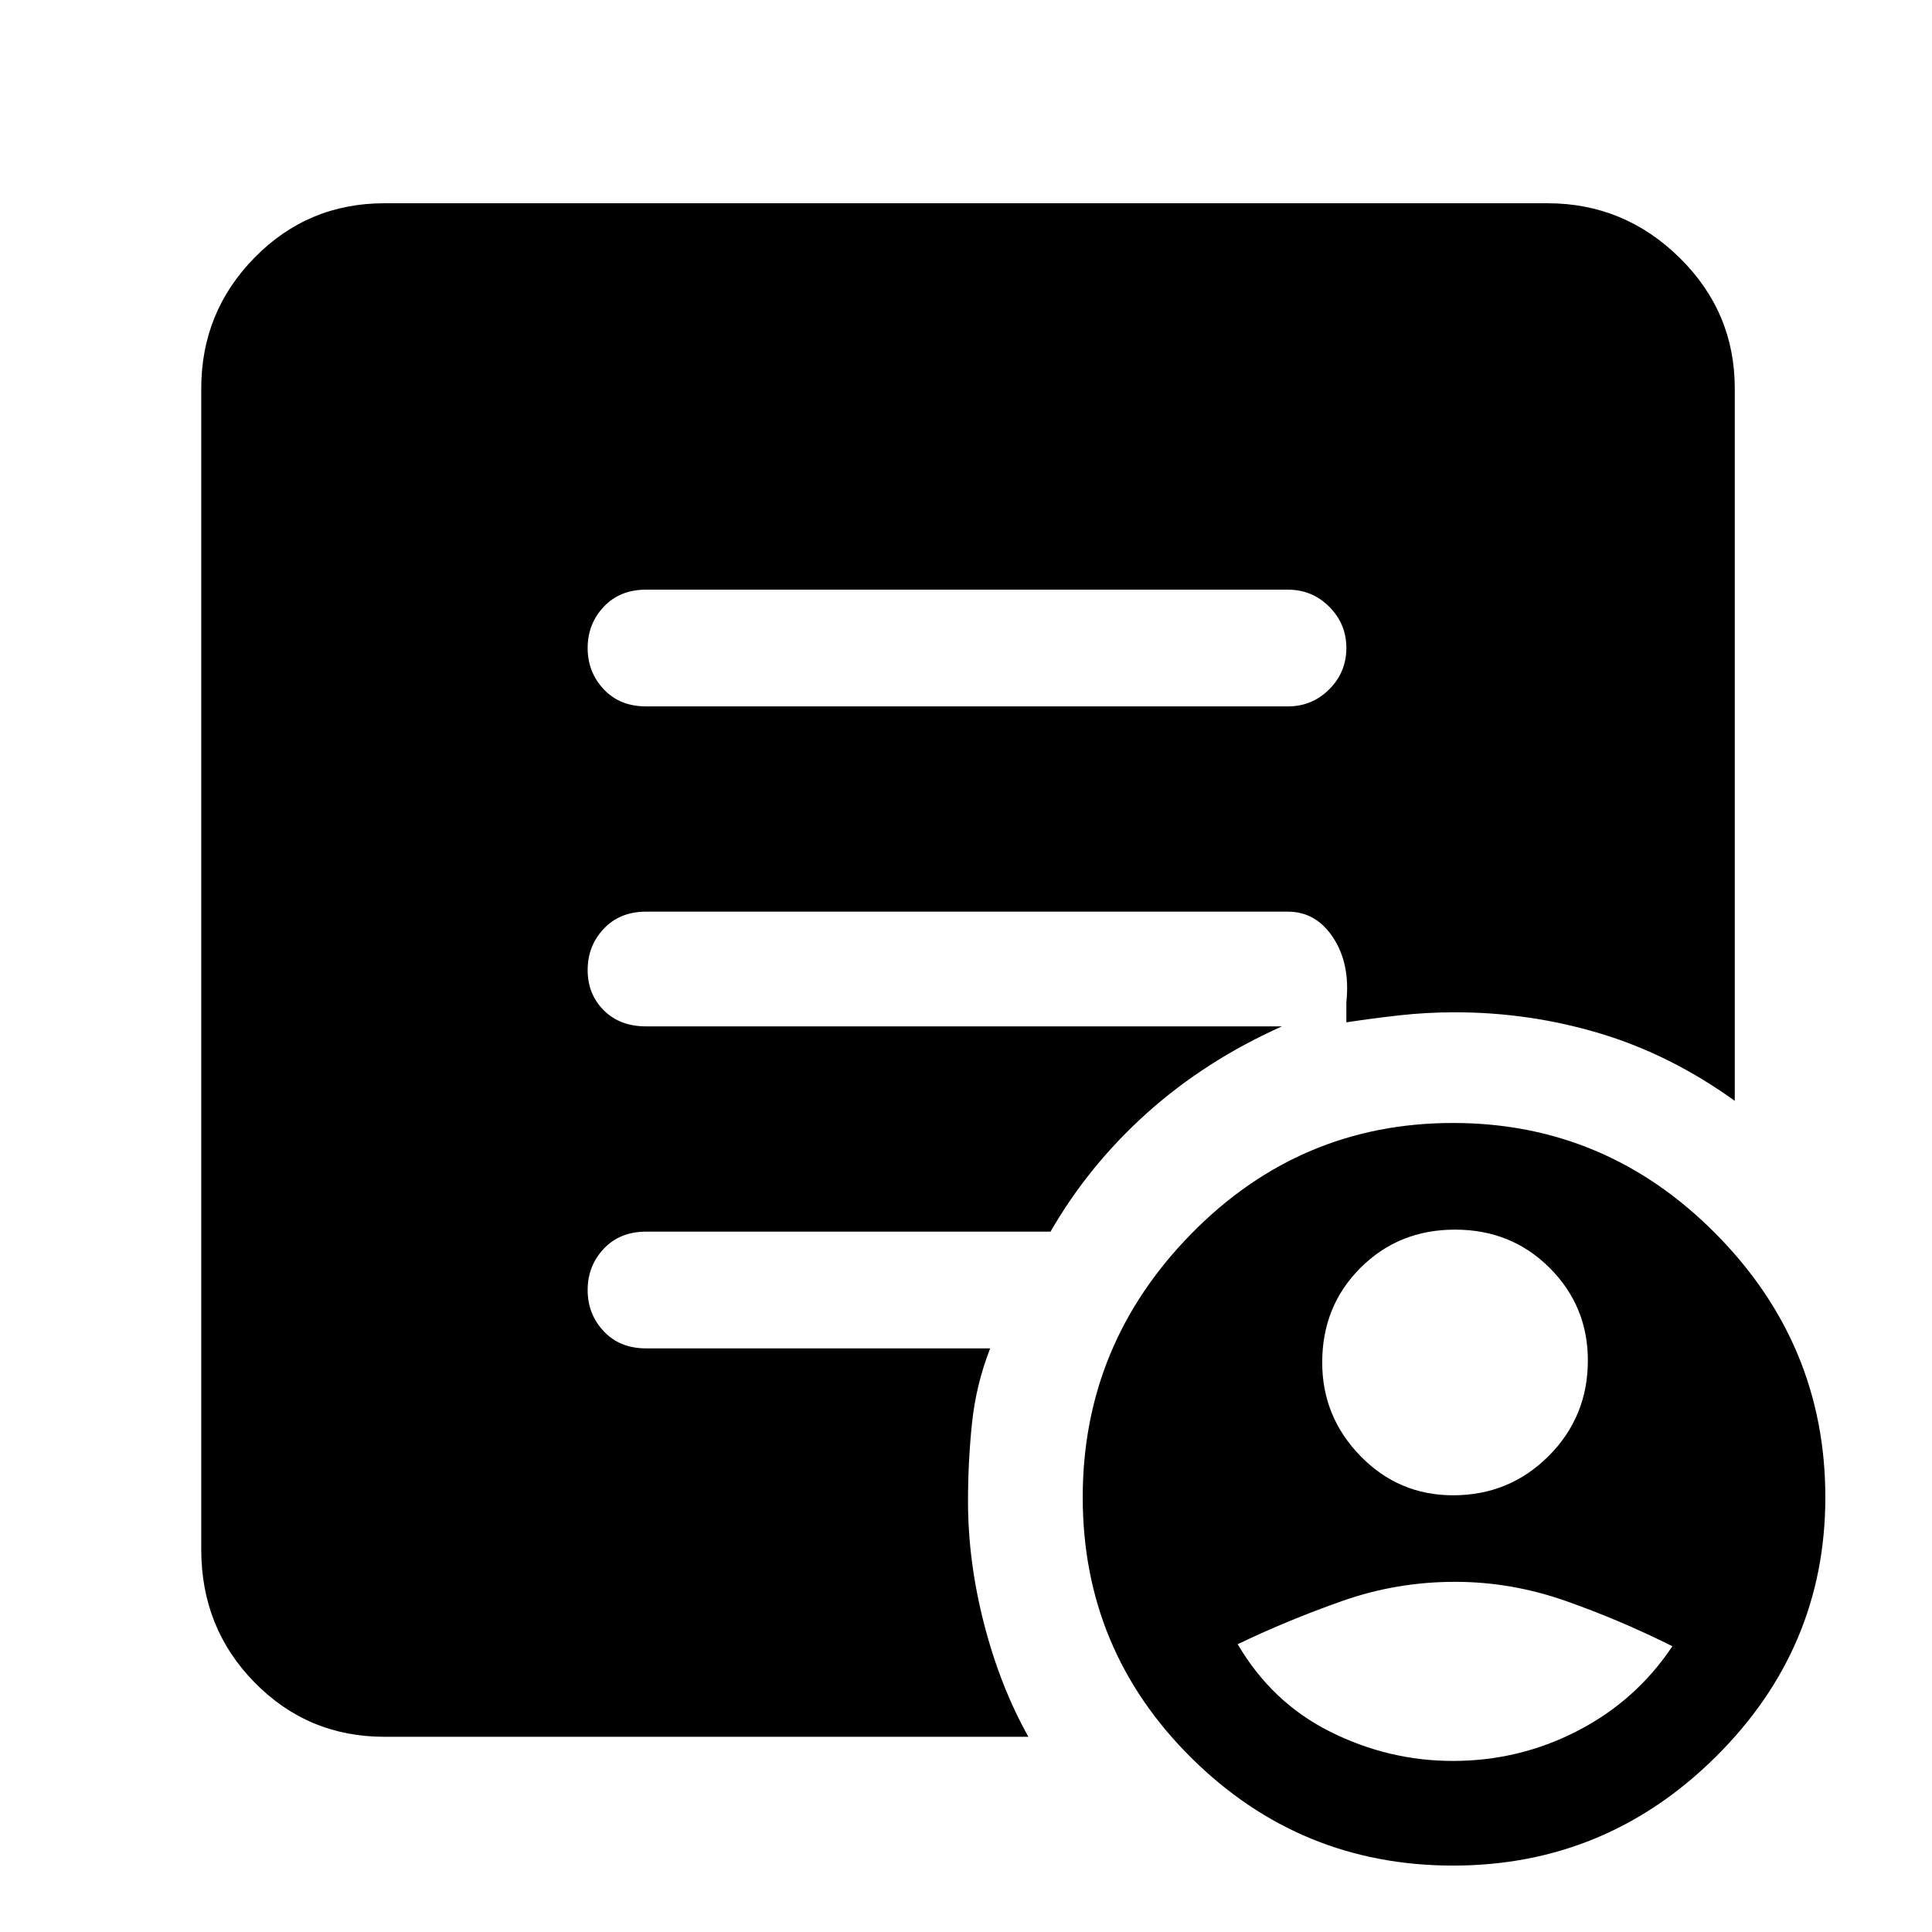 <svg xmlns="http://www.w3.org/2000/svg" height="48" width="48"><path d="M36.1 37.15q1.4 0 2.375-.975.975-.975.975-2.375 0-1.35-.95-2.3-.95-.95-2.35-.95-1.4 0-2.35.95-.95.95-.95 2.35 0 1.35.95 2.325.95.975 2.3.975Zm0 6.6q1.65 0 3.1-.75 1.45-.75 2.35-2.1-1.3-.65-2.65-1.125-1.35-.475-2.75-.475-1.45 0-2.8.475-1.35.475-2.6 1.075.85 1.45 2.3 2.175 1.45.725 3.05.725Zm0 2.6q-3.8 0-6.5-2.675T26.9 37.2q0-3.8 2.7-6.55t6.5-2.75q3.8 0 6.525 2.75 2.725 2.75 2.725 6.55 0 3.75-2.725 6.45t-6.525 2.7Zm-20.05-28.8H32q.6 0 1.025-.425.425-.425.425-1.025 0-.6-.425-1.025Q32.6 14.65 32 14.65H16.05q-.65 0-1.05.425t-.4 1.025q0 .6.4 1.025.4.425 1.05.425Zm9.5 25.6h-16q-1.9 0-3.225-1.35Q5 40.45 5 38.5V9.65q0-1.9 1.325-3.25T9.55 5.05h28.9q1.9 0 3.275 1.35T43.1 9.65v17.7q-1.6-1.15-3.35-1.675-1.75-.525-3.6-.525-.7 0-1.375.075t-1.325.175v-.5q.1-.95-.325-1.6-.425-.65-1.125-.65H16.05q-.65 0-1.05.425t-.4 1.025q0 .6.4 1t1.05.4h15.8q-1.9.85-3.35 2.15-1.45 1.3-2.4 2.95H16.05q-.65 0-1.05.425t-.4 1.025q0 .6.4 1.025.4.425 1.05.425h8.55q-.35.9-.45 1.85-.1.95-.1 1.95 0 1.5.4 3.05.4 1.55 1.1 2.8Z"/></svg>